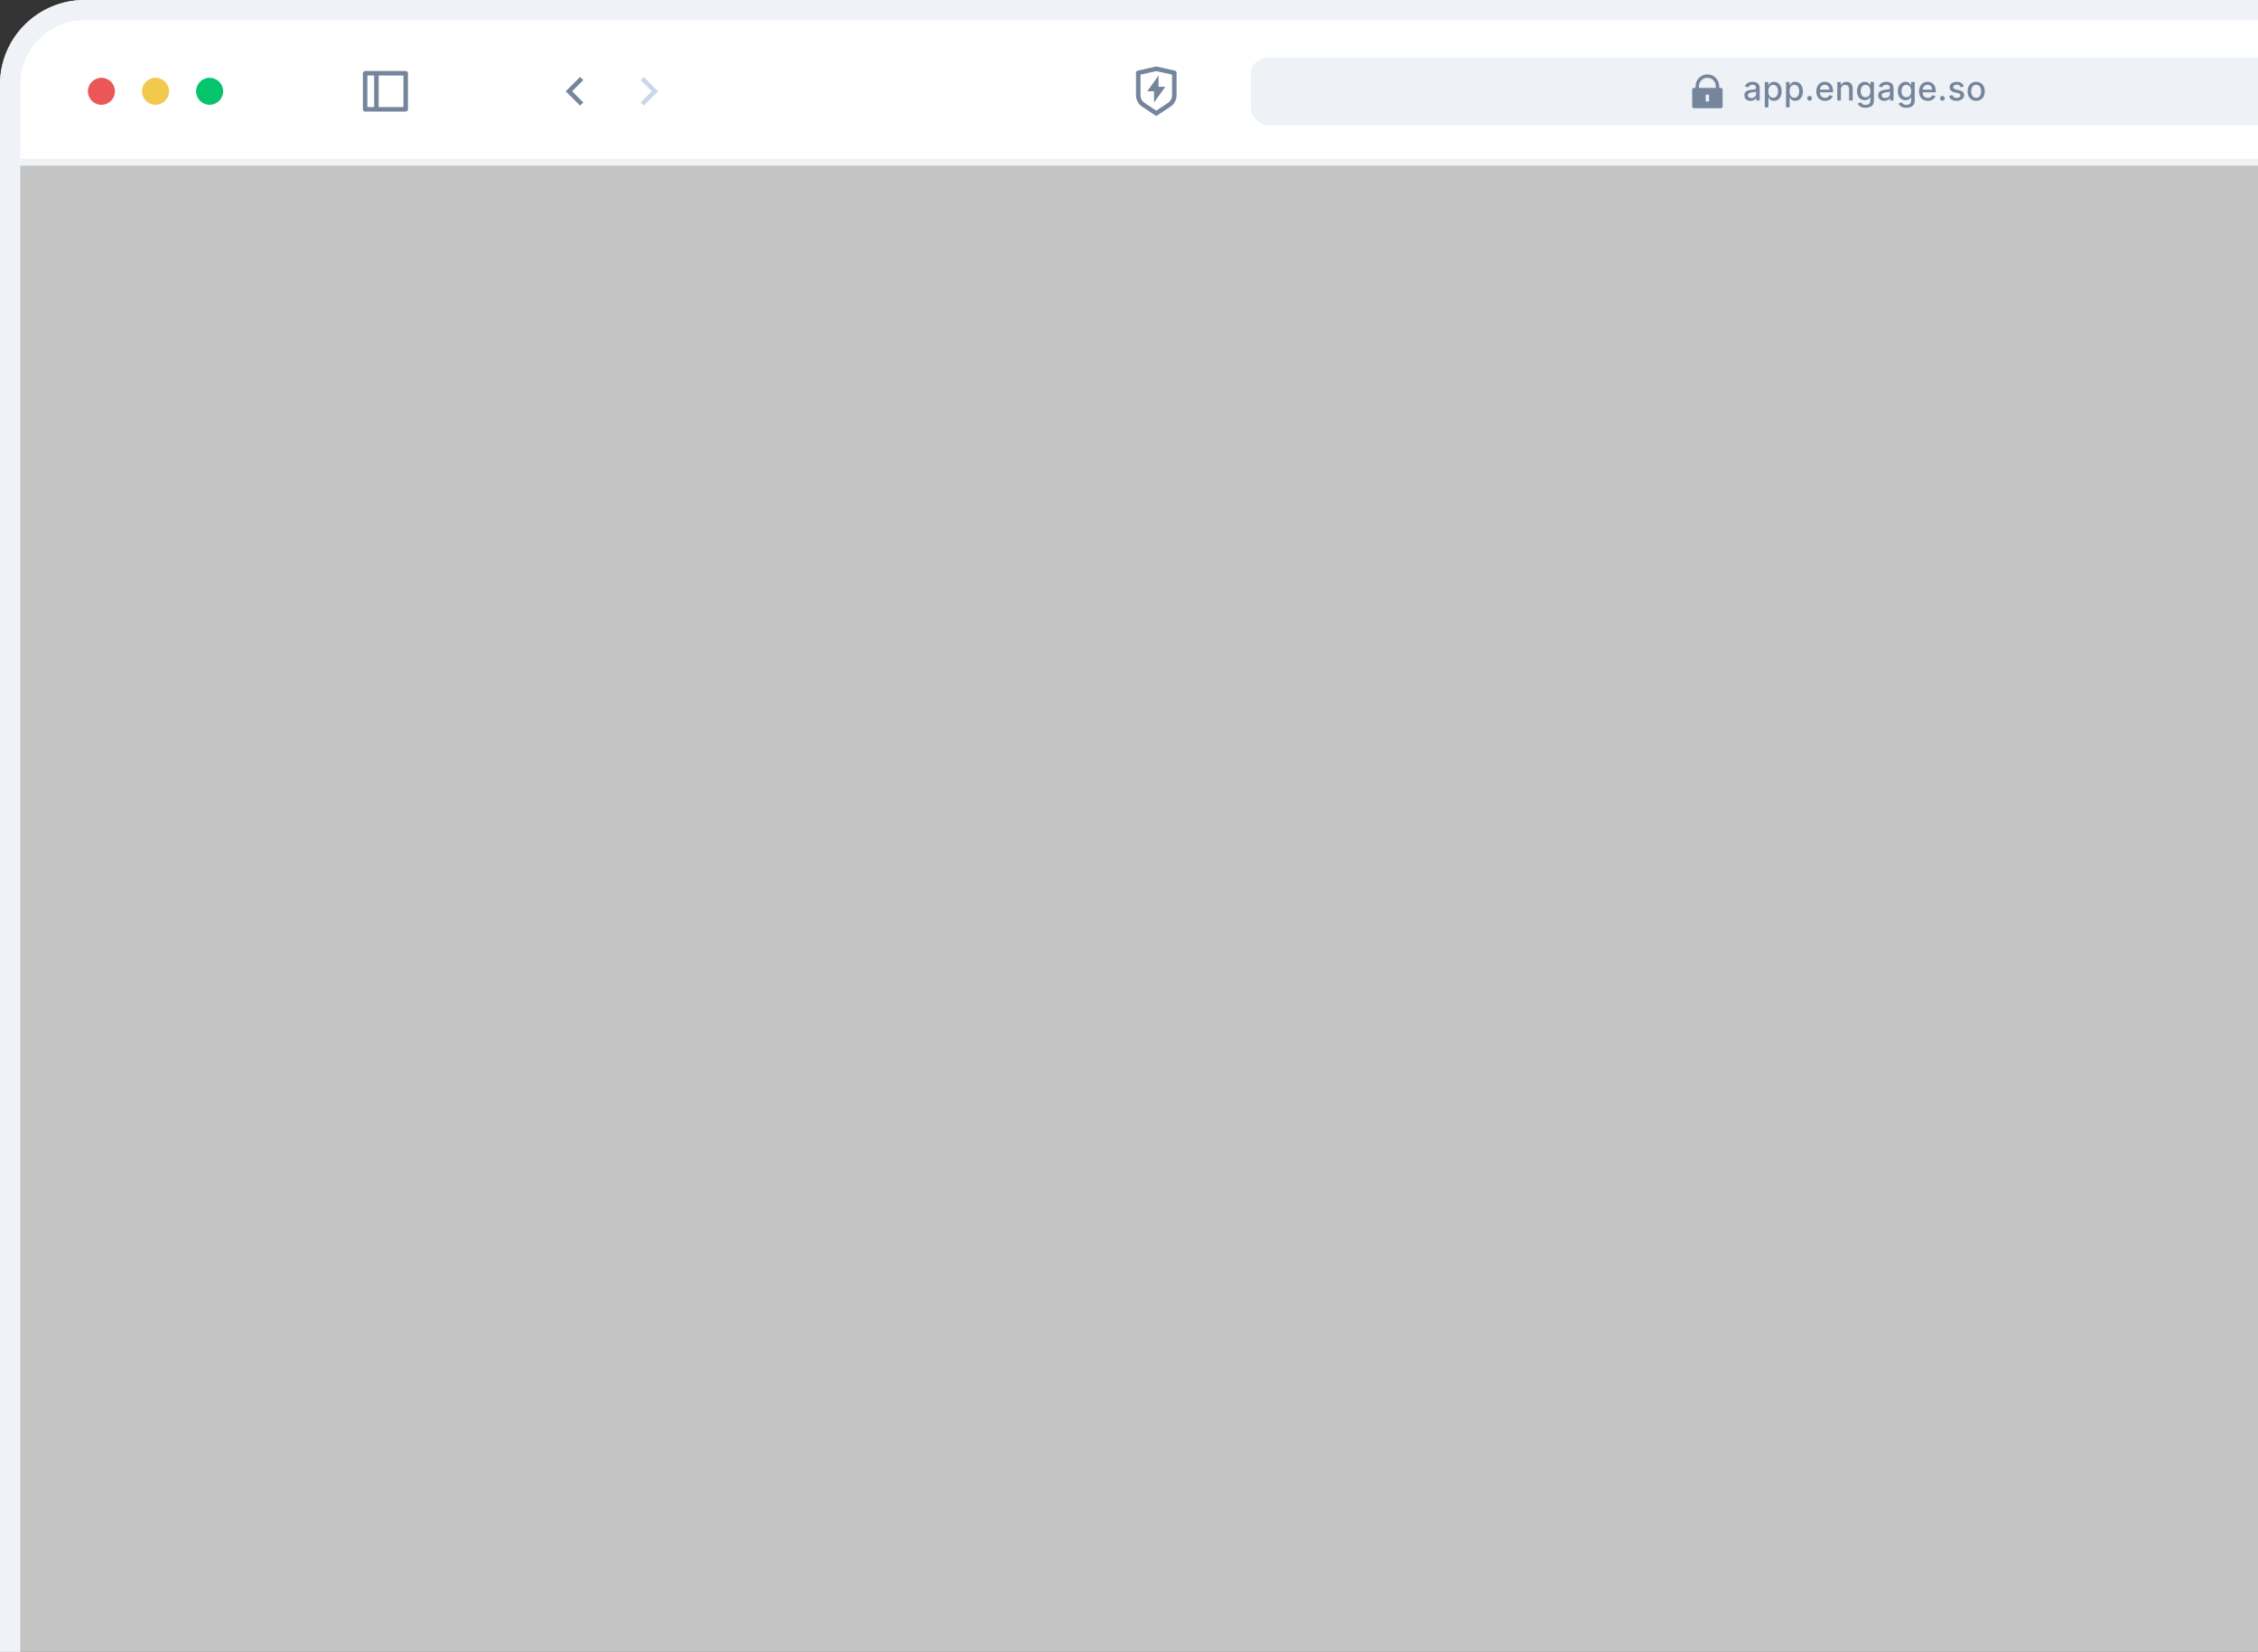 <svg width="570" height="417" viewBox="0 0 570 417" fill="none" xmlns="http://www.w3.org/2000/svg">
<rect x="0" y="0" width="570" height="417" fill="#333333" stroke="none"/>
<path d="M4 39H570V427H4V39Z" fill="#C4C4C4"/>
<path d="M0.853 21.337C0.853 10.024 10.024 0.853 21.337 0.853H875.663C886.976 0.853 896.147 10.024 896.147 21.337V40.967H0.853V21.337Z" fill="white" stroke="#F0F2F5" stroke-width="1.707"/>
<path d="M144.423 23.045L147.239 25.861L146.434 26.666L142.813 23.045L146.434 19.424L147.239 20.228L144.423 23.045Z" fill="#74859C"/>
<g clip-path="url(#clip0)">
<path d="M164.533 23.043L161.716 20.227L162.521 19.422L166.142 23.043L162.521 26.664L161.716 25.86L164.533 23.043Z" fill="#CBD7EA"/>
</g>
<g clip-path="url(#clip1)">
<path d="M102.415 17.924C102.566 17.924 102.711 17.984 102.817 18.09C102.924 18.197 102.984 18.342 102.984 18.493V27.596C102.984 27.747 102.924 27.892 102.817 27.999C102.711 28.106 102.566 28.166 102.415 28.166H92.174C92.023 28.166 91.878 28.106 91.771 27.999C91.664 27.892 91.605 27.747 91.605 27.596V18.493C91.605 18.342 91.664 18.197 91.771 18.09C91.878 17.984 92.023 17.924 92.174 17.924H102.415ZM94.449 19.062H92.743V27.027H94.449V19.062ZM101.846 19.062H95.587V27.027H101.846V19.062Z" fill="#74859C"/>
</g>
<circle cx="25.603" cy="23.045" r="3.414" fill="#EB5757"/>
<circle cx="39.259" cy="23.045" r="3.414" fill="#F2C94C"/>
<circle cx="52.915" cy="23.045" r="3.414" fill="#05C46B"/>
<g clip-path="url(#clip2)">
<path d="M287.213 17.824L291.888 16.785L296.564 17.824C296.69 17.852 296.803 17.922 296.884 18.023C296.965 18.125 297.009 18.25 297.009 18.379V24.062C297.009 24.624 296.87 25.177 296.605 25.673C296.34 26.168 295.957 26.59 295.489 26.902L291.888 29.303L288.288 26.902C287.82 26.591 287.437 26.168 287.172 25.673C286.907 25.177 286.768 24.624 286.768 24.062V18.379C286.768 18.25 286.812 18.125 286.893 18.023C286.974 17.922 287.087 17.852 287.213 17.824ZM287.906 18.836V24.062C287.906 24.436 287.998 24.805 288.175 25.136C288.352 25.466 288.607 25.748 288.919 25.955L291.888 27.936L294.858 25.955C295.17 25.748 295.425 25.466 295.602 25.136C295.779 24.806 295.871 24.437 295.871 24.062V18.836L291.888 17.952L287.906 18.836ZM292.457 21.906H294.164L291.319 25.889V23.044H289.612L292.457 19.061V21.906Z" fill="#74859C"/>
</g>
<rect opacity="0.5" x="315.785" y="14.51" width="296.155" height="17.07" rx="4.267" fill="#DEE5EF"/>
<g clip-path="url(#clip3)">
<path d="M433.991 22.191H434.418C434.531 22.191 434.639 22.236 434.719 22.316C434.799 22.396 434.844 22.505 434.844 22.618V26.885C434.844 26.998 434.799 27.107 434.719 27.187C434.639 27.267 434.531 27.312 434.418 27.312H427.59C427.477 27.312 427.368 27.267 427.288 27.187C427.208 27.107 427.163 26.998 427.163 26.885V22.618C427.163 22.505 427.208 22.396 427.288 22.316C427.368 22.236 427.477 22.191 427.59 22.191H428.017V21.765C428.017 21.372 428.094 20.984 428.244 20.621C428.394 20.259 428.614 19.93 428.891 19.652C429.169 19.375 429.498 19.155 429.861 19.005C430.223 18.855 430.611 18.777 431.004 18.777C431.396 18.777 431.784 18.855 432.147 19.005C432.509 19.155 432.839 19.375 433.116 19.652C433.393 19.93 433.613 20.259 433.763 20.621C433.914 20.984 433.991 21.372 433.991 21.765V22.191ZM433.137 22.191V21.765C433.137 21.199 432.913 20.656 432.512 20.256C432.112 19.856 431.57 19.631 431.004 19.631C430.438 19.631 429.895 19.856 429.495 20.256C429.095 20.656 428.87 21.199 428.87 21.765V22.191H433.137ZM430.577 23.898V25.605H431.43V23.898H430.577Z" fill="#74859C"/>
</g>
<path d="M441.912 25.466C442.682 25.466 443.115 25.075 443.288 24.727H443.324V25.363H444.209V22.272C444.209 20.917 443.142 20.647 442.403 20.647C441.56 20.647 440.784 20.987 440.481 21.835L441.333 22.029C441.466 21.699 441.806 21.381 442.415 21.381C443 21.381 443.3 21.687 443.3 22.214V22.235C443.3 22.566 442.96 22.56 442.124 22.657C441.242 22.76 440.339 22.99 440.339 24.048C440.339 24.963 441.027 25.466 441.912 25.466ZM442.109 24.739C441.597 24.739 441.227 24.509 441.227 24.06C441.227 23.575 441.657 23.402 442.182 23.333C442.476 23.293 443.173 23.214 443.303 23.084V23.684C443.303 24.236 442.863 24.739 442.109 24.739ZM445.501 27.109H446.408V24.639H446.462C446.626 24.936 446.959 25.454 447.808 25.454C448.935 25.454 449.754 24.551 449.754 23.045C449.754 21.535 448.923 20.647 447.799 20.647C446.935 20.647 446.623 21.175 446.462 21.463H446.386V20.708H445.501V27.109ZM446.39 23.036C446.39 22.063 446.814 21.417 447.605 21.417C448.426 21.417 448.838 22.111 448.838 23.036C448.838 23.969 448.414 24.681 447.605 24.681C446.826 24.681 446.39 24.015 446.39 23.036ZM450.854 27.109H451.761V24.639H451.815C451.979 24.936 452.312 25.454 453.161 25.454C454.288 25.454 455.107 24.551 455.107 23.045C455.107 21.535 454.276 20.647 453.152 20.647C452.288 20.647 451.976 21.175 451.815 21.463H451.739V20.708H450.854V27.109ZM451.742 23.036C451.742 22.063 452.167 21.417 452.958 21.417C453.779 21.417 454.191 22.111 454.191 23.036C454.191 23.969 453.767 24.681 452.958 24.681C452.179 24.681 451.742 24.015 451.742 23.036ZM456.804 25.421C457.135 25.421 457.41 25.151 457.41 24.815C457.41 24.484 457.135 24.212 456.804 24.212C456.471 24.212 456.198 24.484 456.198 24.815C456.198 25.151 456.471 25.421 456.804 25.421ZM460.716 25.457C461.731 25.457 462.45 24.957 462.656 24.2L461.798 24.045C461.634 24.484 461.24 24.709 460.725 24.709C459.949 24.709 459.428 24.206 459.404 23.308H462.713V22.987C462.713 21.305 461.707 20.647 460.652 20.647C459.355 20.647 458.501 21.635 458.501 23.066C458.501 24.512 459.343 25.457 460.716 25.457ZM459.407 22.63C459.443 21.969 459.922 21.396 460.658 21.396C461.362 21.396 461.822 21.917 461.825 22.63H459.407ZM464.71 22.599C464.71 21.857 465.165 21.432 465.795 21.432C466.411 21.432 466.783 21.835 466.783 22.511V25.363H467.69V22.402C467.69 21.25 467.056 20.647 466.105 20.647C465.404 20.647 464.947 20.972 464.732 21.466H464.674V20.708H463.804V25.363H464.71V22.599ZM470.942 27.206C472.127 27.206 473.043 26.663 473.043 25.466V20.708H472.154V21.463H472.088C471.927 21.175 471.606 20.647 470.739 20.647C469.615 20.647 468.787 21.535 468.787 23.017C468.787 24.503 469.633 25.294 470.733 25.294C471.588 25.294 471.918 24.812 472.082 24.515H472.139V25.43C472.139 26.16 471.639 26.476 470.951 26.476C470.197 26.476 469.903 26.097 469.742 25.83L468.963 26.151C469.209 26.721 469.83 27.206 470.942 27.206ZM470.933 24.542C470.124 24.542 469.703 23.921 469.703 23.005C469.703 22.111 470.115 21.417 470.933 21.417C471.724 21.417 472.148 22.063 472.148 23.005C472.148 23.966 471.715 24.542 470.933 24.542ZM475.698 25.466C476.468 25.466 476.901 25.075 477.074 24.727H477.11V25.363H477.995V22.272C477.995 20.917 476.928 20.647 476.189 20.647C475.346 20.647 474.571 20.987 474.267 21.835L475.119 22.029C475.252 21.699 475.592 21.381 476.201 21.381C476.786 21.381 477.086 21.687 477.086 22.214V22.235C477.086 22.566 476.747 22.56 475.91 22.657C475.028 22.76 474.125 22.99 474.125 24.048C474.125 24.963 474.813 25.466 475.698 25.466ZM475.895 24.739C475.383 24.739 475.013 24.509 475.013 24.06C475.013 23.575 475.443 23.402 475.968 23.333C476.262 23.293 476.959 23.214 477.089 23.084V23.684C477.089 24.236 476.65 24.739 475.895 24.739ZM481.24 27.206C482.425 27.206 483.34 26.663 483.34 25.466V20.708H482.452V21.463H482.385C482.225 21.175 481.903 20.647 481.036 20.647C479.912 20.647 479.085 21.535 479.085 23.017C479.085 24.503 479.93 25.294 481.03 25.294C481.885 25.294 482.215 24.812 482.379 24.515H482.437V25.43C482.437 26.16 481.937 26.476 481.249 26.476C480.494 26.476 480.2 26.097 480.039 25.83L479.26 26.151C479.506 26.721 480.127 27.206 481.24 27.206ZM481.23 24.542C480.421 24.542 480 23.921 480 23.005C480 22.111 480.412 21.417 481.23 21.417C482.021 21.417 482.446 22.063 482.446 23.005C482.446 23.966 482.012 24.542 481.23 24.542ZM486.647 25.457C487.662 25.457 488.381 24.957 488.587 24.2L487.729 24.045C487.565 24.484 487.171 24.709 486.656 24.709C485.88 24.709 485.359 24.206 485.335 23.308H488.644V22.987C488.644 21.305 487.638 20.647 486.583 20.647C485.286 20.647 484.431 21.635 484.431 23.066C484.431 24.512 485.274 25.457 486.647 25.457ZM485.338 22.63C485.374 21.969 485.853 21.396 486.589 21.396C487.293 21.396 487.753 21.917 487.756 22.63H485.338ZM490.332 25.421C490.662 25.421 490.938 25.151 490.938 24.815C490.938 24.484 490.662 24.212 490.332 24.212C489.999 24.212 489.726 24.484 489.726 24.815C489.726 25.151 489.999 25.421 490.332 25.421ZM495.726 21.845C495.538 21.12 494.971 20.647 493.965 20.647C492.913 20.647 492.168 21.202 492.168 22.026C492.168 22.687 492.568 23.127 493.441 23.32L494.229 23.493C494.677 23.593 494.886 23.793 494.886 24.084C494.886 24.445 494.501 24.727 493.907 24.727C493.365 24.727 493.016 24.493 492.907 24.036L492.031 24.169C492.183 24.994 492.868 25.457 493.913 25.457C495.038 25.457 495.817 24.86 495.817 24.018C495.817 23.36 495.399 22.954 494.544 22.757L493.804 22.587C493.292 22.466 493.071 22.293 493.074 21.978C493.071 21.62 493.459 21.366 493.974 21.366C494.538 21.366 494.798 21.678 494.905 21.99L495.726 21.845ZM498.859 25.457C500.172 25.457 501.03 24.497 501.03 23.057C501.03 21.608 500.172 20.647 498.859 20.647C497.547 20.647 496.689 21.608 496.689 23.057C496.689 24.497 497.547 25.457 498.859 25.457ZM498.863 24.697C498.005 24.697 497.605 23.948 497.605 23.054C497.605 22.163 498.005 21.405 498.863 21.405C499.714 21.405 500.114 22.163 500.114 23.054C500.114 23.948 499.714 24.697 498.863 24.697Z" fill="#74859C"/>
<path d="M2.56 21.337C2.56 10.967 10.967 2.56 21.337 2.56H875.663C886.033 2.56 894.44 10.967 894.44 21.337V436.978H2.56V21.337Z" stroke="#EFF2F7" stroke-width="5.121"/>
<defs>
<clipPath id="clip0">
<rect width="13.656" height="13.656" fill="white" transform="translate(170.694 29.873) rotate(-180)"/>
</clipPath>
<clipPath id="clip1">
<rect width="13.656" height="13.656" fill="white" transform="translate(90.467 16.217)"/>
</clipPath>
<clipPath id="clip2">
<rect width="13.656" height="13.656" fill="white" transform="translate(285.061 16.217)"/>
</clipPath>
<clipPath id="clip3">
<rect width="10.242" height="10.242" fill="white" transform="translate(425.883 17.924)"/>
</clipPath>
</defs>
</svg>
